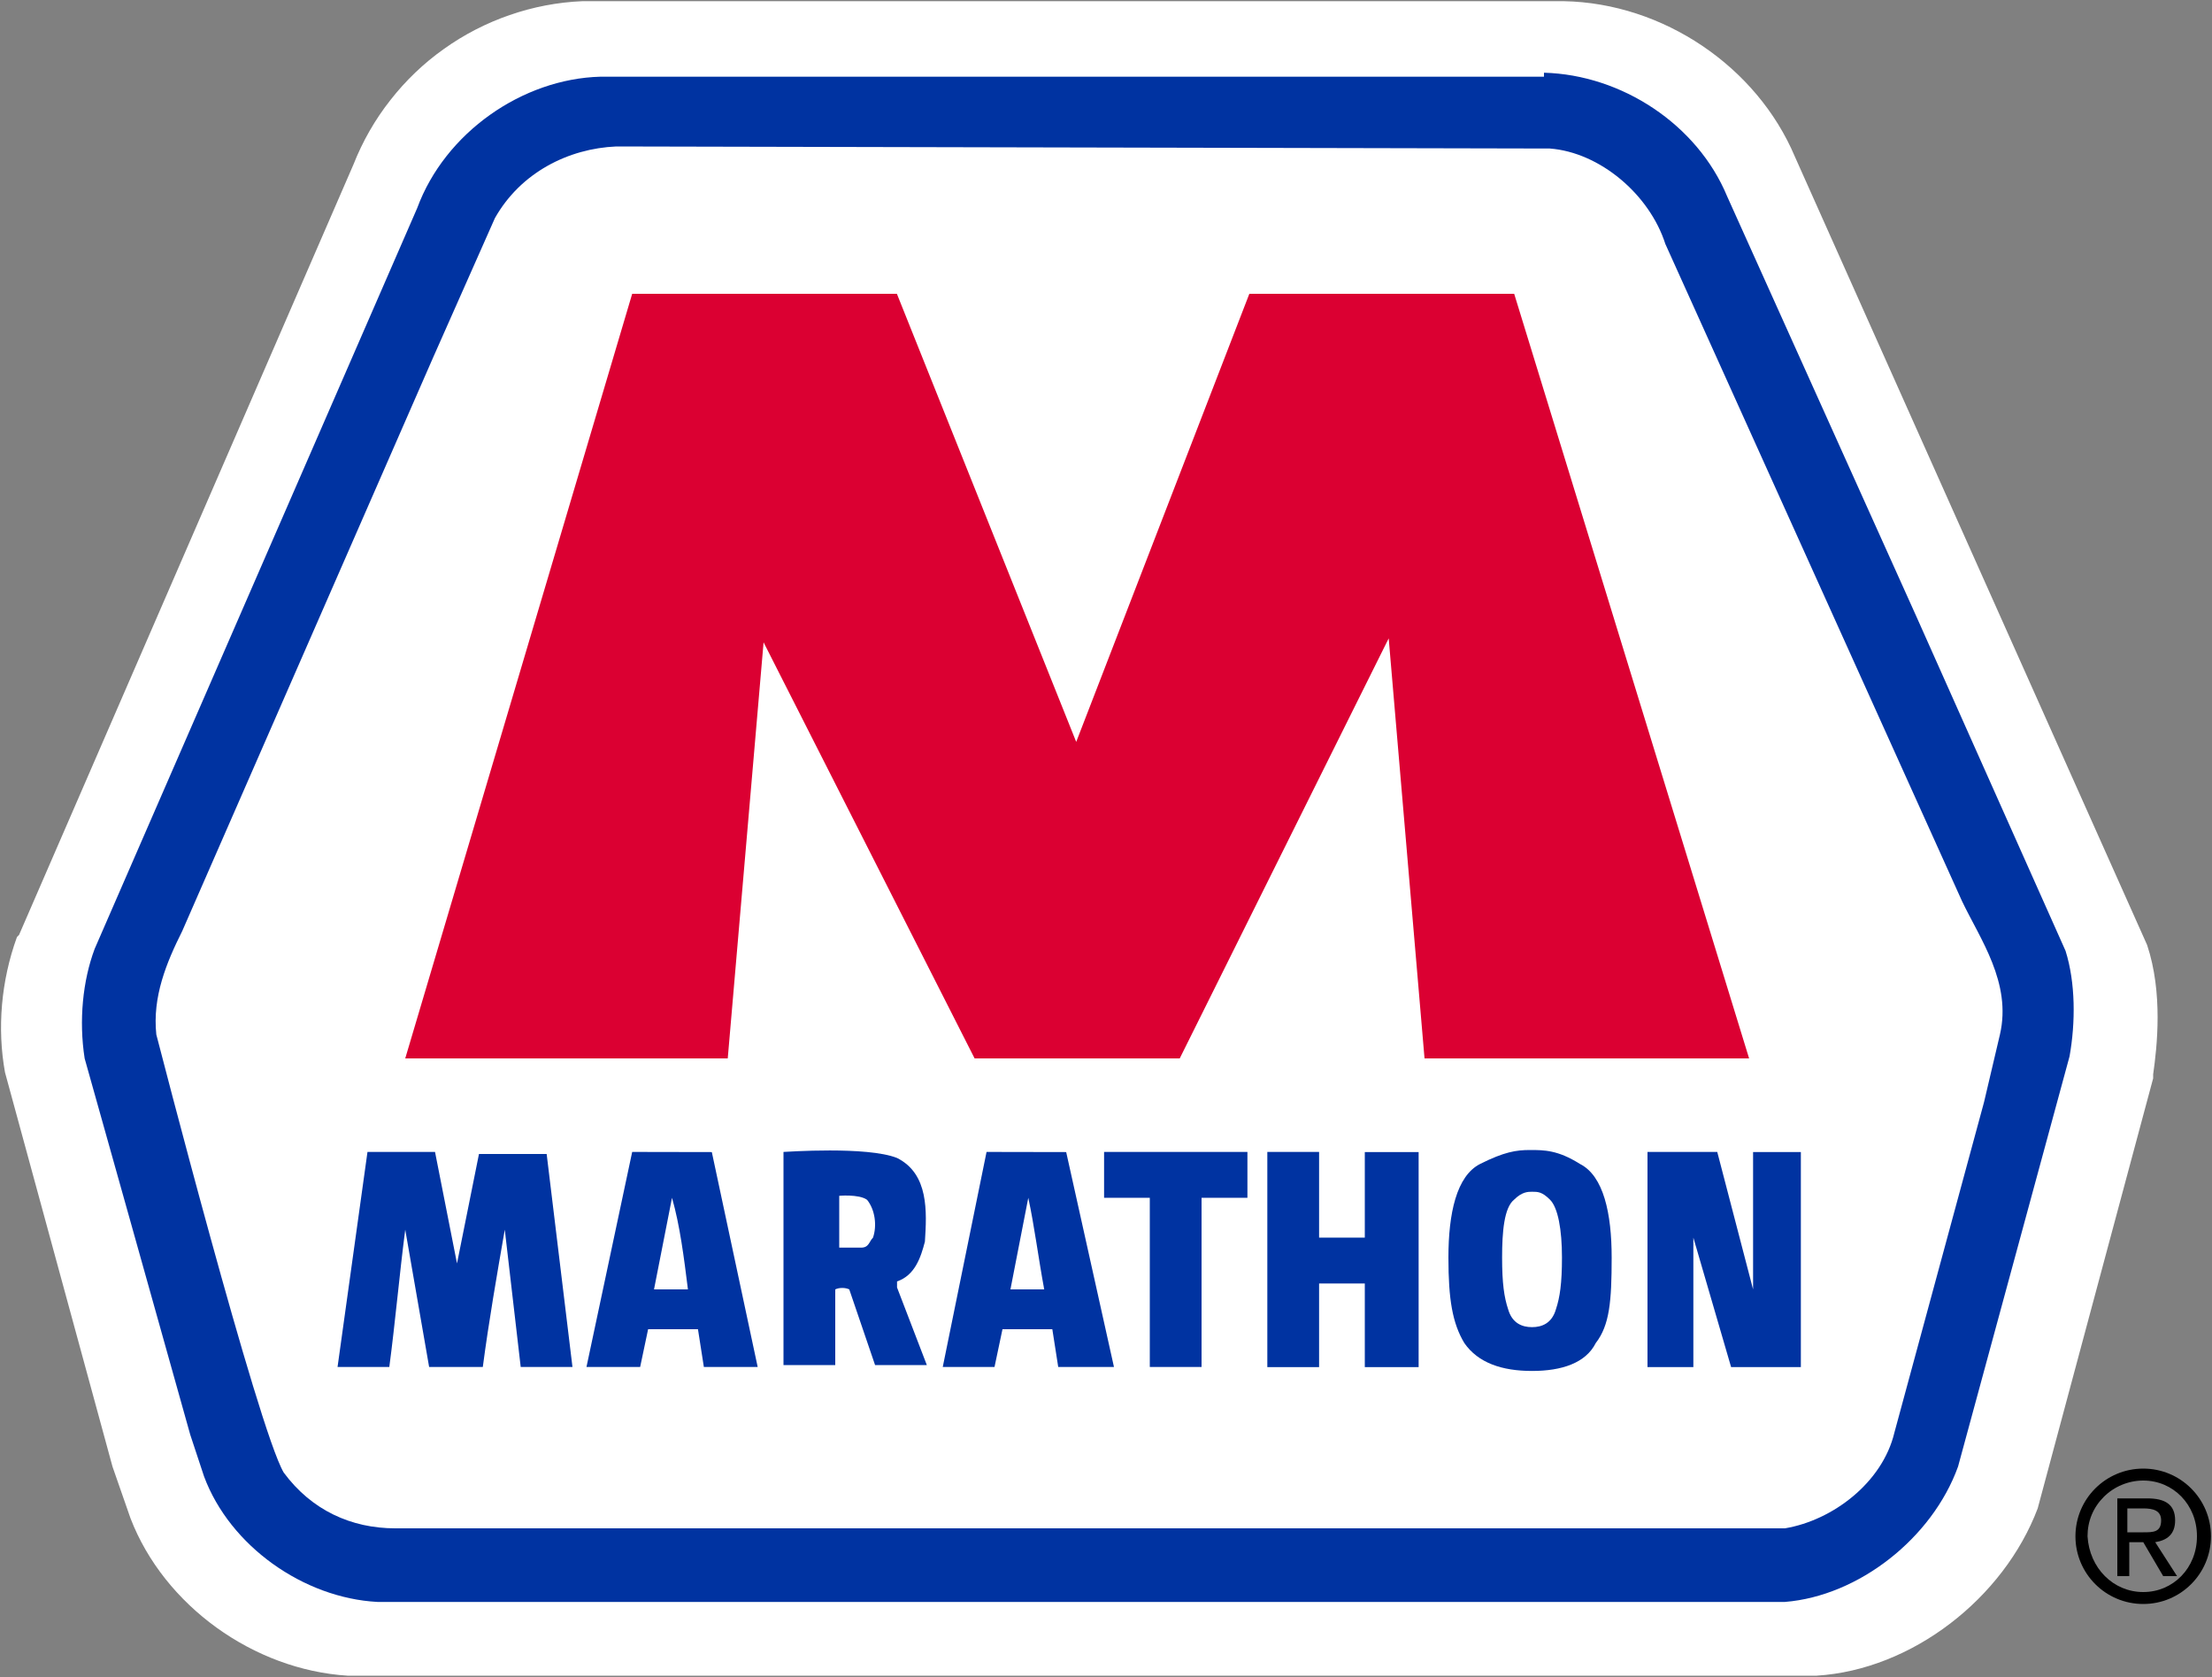 <svg version="1.2" xmlns="http://www.w3.org/2000/svg" viewBox="0 0 1500 1137" width="1500" height="1137">
	<rect x="0" y="0" width="1500" height="1137" fill="#808080" stroke="none"/>
	<title>marathon-svg</title>
	<style>
		.s0 { fill: #ffffff } 
		.s1 { fill: #0033a1 } 
		.s2 { fill: #db0032 } 
		.s3 { fill: #000000 } 
	</style>
	<path id="holding_line_1_-1" class="s0" d="m1060.5 29.1c54 1.4 108 36.5 129.6 87.8l132.3 296.9 105.3 236.3c6.7 23 6.7 50 2.7 74.3l-78.3 288.9c-17.6 49.9-70.2 91.7-122.9 95.8h-992.2c-51.3-2.7-103.9-39.2-122.8-87.8l-10.8-31-40.5-149.9-31.1-117.4c-5.4-27-1.3-54 6.8-78.3l228.1-522.4c18.9-52.7 74.3-90.5 129.6-93.2z"/>
	<path id="Layer" fill-rule="evenodd" class="s0" d="m1232 1136.1h-996.4c-63.4-4-124.2-47.3-147.1-106.7l-12.2-35-72.9-267.3c-5.4-29.7-2.7-62.1 8.1-91.8l1.4-1.4 226.8-522.4c6.2-15.7 14.6-30.4 25-43.6 10.4-13.3 22.6-25 36.3-34.7 13.7-9.8 28.7-17.5 44.6-23 15.9-5.5 32.5-8.7 49.3-9.4h665.6c67.5 1.3 130.9 44.5 156.6 105.3l238.9 534.6c10.8 32.4 6.8 68.8 4.1 87.7v2.7l-78.3 291.6c-23 60.8-85.1 109.4-149.9 113.4zm-993.5-56.7h990.9c40.5-4.1 82.3-35.1 95.8-75.6l77-286.2c4-21.6 2.7-43.2-1.4-58.1l-236.3-531.9c-17.5-40.5-59.4-68.8-105.2-70.2h-662.9c-43.2 1.4-87.8 33.8-102.6 74.3v1.3l-228.2 522.5c-6.7 20.3-9.4 41.9-5.4 60.8l71.6 263.2 10.8 31c13.5 36.5 54 66.2 95.8 68.9z"/>
	<path id="blue_line_shield-2" class="s1" d="m1047 49.3c52.7 1.4 104 35.1 124.2 83.8l128.3 284.8 101.2 226.8c6.8 21.6 6.8 48.6 2.7 71.5l-75.6 278.1c-17.5 48.6-67.5 87.8-117.4 91.8h-954.5c-50-2.7-99.9-37.8-117.5-85l-9.4-28.4-40.5-144.4-31.1-110.7c-4-25.7-1.3-52.7 6.8-74.3l218.7-502.2c18.9-51.3 71.5-87.7 124.2-89.1h639.9z"/>
	<path id="white_inside_shield-3" class="s0" d="m1051 100.7c33.8 2.6 67.5 31 78.3 64.7l201.2 445.6c12.2 25.6 33.8 55.3 25.7 90.4l-10.8 45.9-60.8 224.1c-8.1 33.8-41.8 59.4-74.2 64.8h-942.4c-29.7 0-56.7-12.2-75.6-37.8-17.5-29.7-86.4-297-86.4-297-2.7-25.6 6.8-48.6 17.6-70.2l170.1-388.8 41.9-94.5c17.5-31 49.9-47.2 82.3-48.6z"/>
	<path id="BIG_M-4" fill-rule="evenodd" class="s2" d="m729.8 503l117.4-303.8h179.6l159.3 518.4h-220.1l-24.3-284.8-141.7 284.8h-139.1l-143.1-282.1-24.3 282.1h-218.7l153.9-518.4h179.5z"/>
	<path id="M-5" class="s1" d="m309.9 856.6l14.9-74.2h45.9l17.5 144.4h-35.1l-10.8-93.1c-5.4 31-10.8 62.1-14.9 93.1h-36.4l-16.2-93.1c-4 31-6.7 62.1-10.8 93.1h-35.1l20.3-145.8h45.8z"/>
	<path id="A-6" class="s1" d="m513.8 926.8h-36.5l-4-25.6h-33.8l-5.4 25.6h-36.4l31-145.8 54 0.1z"/>
	<path id="R-7" class="s1" d="m608.3 785.1c21.6 10.8 20.2 36.5 18.9 56.7-2.8 10.8-6.8 22.9-18.9 27v4.1l20.2 52.6h-35.1l-17.5-51.3c-2.7-1.3-6.8-1.3-9.5 0v51.3h-35.1v-144.5c1.4 0 56.7-4 77 4.1z"/>
	<path id="A__x23_2-8" class="s1" d="m755.4 926.8h-37.8l-4-25.6h-33.8l-5.4 25.6h-35.1l29.7-145.8 54 0.1z"/>
	<path id="T-9" class="s1" d="m845.9 812.1h-31.1v114.7h-35.1v-114.7h-31v-31.1h97.2z"/>
	<path id="H-10" class="s1" d="m894.5 839.1h31v-58h36.5v145.8h-36.5v-56.7h-31v56.7h-35.1v-145.9h35.1z"/>
	<path id="O_1_-11" class="s1" d="m1038.9 929.5c-20.3 0-36.5-5.4-45.9-18.9-8.1-13.5-10.8-29.7-10.8-58 0-29.7 5.4-55.4 21.6-63.5 16.2-8.1 24.3-9.4 33.7-9.4 9.5 0 18.9 0 33.8 9.4 16.2 8.1 21.6 33.8 21.6 63.5 0 29.7-1.4 45.9-10.8 58-6.8 13.5-23 18.9-43.2 18.9z"/>
	<path id="N-12" class="s1" d="m1188.8 874.2v-93.1h32.4v145.8h-47.3l-25.6-87.8v87.8h-31.1v-145.9h47.3z"/>
	<g id="Layer">
		<path id="inside_A-13" class="s0" d="m466.5 874.2h-23l12.2-62.1c5.4 18.9 8.1 40.5 10.8 62.1z"/>
		<path id="inside_R-14" class="s0" d="m588 813.5c5.4 6.7 6.8 17.5 4 25.6-2.7 2.7-2.7 6.8-8.1 6.8h-14.8v-35.1c-1.4 0 13.5-1.4 18.9 2.7z"/>
		<path id="inside_A_2nd-15" class="s0" d="m708.1 874.2h-22.9l12.1-62.1c4.1 18.9 6.8 40.5 10.8 62.1z"/>
		<path id="inside_O_1_-16" class="s0" d="m1038.9 899.8c-6.8 0-13.5-2.7-16.2-12.1-2.7-8.1-4.1-17.6-4.1-35.1 0-17.6 1.4-33.8 8.1-39.2 5.4-5.4 9.5-5.4 12.2-5.4 4 0 6.8 0 12.2 5.4 5.4 5.4 8.1 20.3 8.1 39.2 0 17.5-1.4 27-4.1 35.1-2.7 9.4-9.4 12.1-16.2 12.1z"/>
	</g>
	<g id="Layer">
		<path id="Layer" fill-rule="evenodd" class="s3" d="m1453.4 1087.5c-25.4 0-46-20.5-46-45.9 0-25.4 20.6-45.9 46-45.9 25.3 0 45.9 20.5 45.9 45.9 0 25.4-20.6 45.9-45.9 45.9zm0-8.1c20.2 0 36.4-16.2 36.4-37.8 0-21.6-16.2-37.8-36.4-37.8-5 0-9.9 1-14.5 2.9-4.6 1.9-8.8 4.7-12.3 8.2-3.5 3.5-6.3 7.6-8.2 12.2-1.9 4.6-2.8 9.5-2.8 14.5 1.3 21.6 17.5 37.8 37.8 37.8zm-9.5-10.8h-8.1v-52.7h20.3c12.1 0 18.9 4.1 18.9 14.9 0 9.4-5.4 13.5-13.5 14.8l14.8 23h-9.4l-13.5-23h-9.5zm9.5-29.7c6.7 0 12.1 0 12.1-8.1 0-6.7-5.4-8.1-12.1-8.1h-10.8v16.2z"/>
	</g>
</svg>